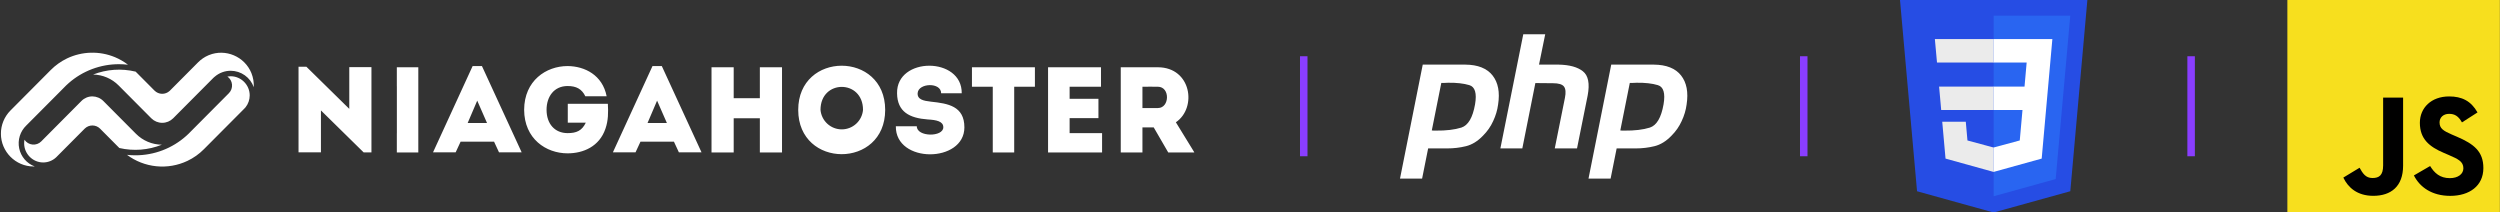 <svg width="1000" height="85" viewBox="0 0 1000 85" fill="none" xmlns="http://www.w3.org/2000/svg">
<rect x="0" y="0" width="1000" height="85" fill="#333333" stroke="none"/>
<mask id="mask0_1829_113" style="mask-type:luminance" maskUnits="userSpaceOnUse" x="0" y="5" width="479" height="75">
<path d="M0 5H478.125V80H0V5Z" fill="white"/>
</mask>
<g mask="url(#mask0_1829_113)">
<path d="M45.974 22.869C42.924 21.605 39.641 20.997 36.34 21.083C33.039 21.169 29.793 21.947 26.812 23.367C24.393 24.533 22.189 26.102 20.296 28.006L4.186 44.197C1.736 46.662 0.36 49.997 0.361 53.472C0.361 60.667 6.253 66.586 13.411 66.586H13.415C13.573 66.586 13.73 66.586 13.888 66.577C12.323 65.993 10.932 65.022 9.845 63.754C8.758 62.486 8.011 60.963 7.673 59.327C7.335 57.692 7.417 55.997 7.913 54.403C8.408 52.807 9.3 51.364 10.505 50.208L23.979 36.675L25.408 35.231L25.891 34.745L26.439 34.192C26.776 33.86 27.123 33.541 27.481 33.237C33.042 28.357 40.19 25.669 47.589 25.676C48.793 25.676 49.996 25.745 51.193 25.886C49.59 24.658 47.836 23.643 45.973 22.867L45.974 22.869ZM100.574 29.262C97.878 22.599 90.206 19.338 83.57 22.04L83.403 22.109C81.849 22.768 80.438 23.723 79.248 24.92L69.391 34.828L67.968 36.252C67.925 36.294 67.882 36.337 67.837 36.376C67.011 37.135 65.924 37.546 64.803 37.523C63.681 37.5 62.612 37.045 61.818 36.252L54.254 28.653C48.599 27.29 42.661 27.697 37.244 29.819C41.089 29.887 44.755 31.456 47.459 34.19L60.536 47.33C61.693 48.482 63.26 49.129 64.893 49.129C66.526 49.129 68.093 48.482 69.251 47.33L85.394 31.108C85.55 30.95 85.719 30.806 85.897 30.672C87.669 29.147 89.93 28.307 92.268 28.306C94.297 28.312 96.274 28.946 97.928 30.122C99.582 31.297 100.831 32.956 101.503 34.871C101.605 32.956 101.287 31.041 100.571 29.262H100.574ZM92.276 30.496C91.833 30.496 91.394 30.534 90.959 30.611C91.482 30.977 91.917 31.454 92.236 32.007C92.555 32.56 92.75 33.175 92.806 33.811C92.862 34.447 92.778 35.087 92.561 35.688C92.344 36.288 91.998 36.833 91.548 37.286L75.508 53.411L75.404 53.514C75.124 53.797 74.831 54.068 74.529 54.328C68.932 59.351 61.674 62.127 54.153 62.12C53.034 62.12 51.913 62.06 50.799 61.938C54.225 64.496 58.283 66.074 62.537 66.501C66.791 66.929 71.082 66.191 74.949 64.366C77.403 63.205 79.637 61.625 81.549 59.697L97.203 43.974L97.7 43.473C97.876 43.297 98.045 43.117 98.21 42.931C99.293 41.573 99.883 39.887 99.883 38.15C99.883 33.954 96.446 30.5 92.272 30.5H92.268L92.276 30.496ZM64.738 57.881C60.844 57.844 57.123 56.273 54.38 53.51L41.366 40.432C40.791 39.845 40.105 39.377 39.349 39.056C38.593 38.734 37.781 38.565 36.959 38.557C36.147 38.554 35.343 38.713 34.593 39.025C33.844 39.337 33.163 39.794 32.593 40.372L28.754 44.234L27.138 45.856L23.384 49.631L21.828 51.196L19.256 53.786L16.957 56.096L16.498 56.561C16.043 57.018 15.491 57.369 14.884 57.586C14.276 57.804 13.628 57.883 12.986 57.819C12.344 57.755 11.724 57.548 11.172 57.214C10.62 56.88 10.149 56.426 9.794 55.888C9.703 56.363 9.658 56.847 9.658 57.331C9.658 61.528 13.093 64.981 17.268 64.985C19.191 64.984 21.043 64.253 22.447 62.94L22.546 62.842L22.646 62.745L22.777 62.613L27.018 58.349L33.909 51.425C34.728 50.626 35.829 50.181 36.974 50.187C38.119 50.193 39.215 50.65 40.025 51.459L47.731 59.203C53.399 60.515 59.338 60.054 64.738 57.881ZM139.711 26.84V43.546L122.563 26.699H119.413V60.92H128.375V44.169L145.471 60.969H148.58V26.84H139.711ZM167.324 60.987V26.904H158.731V34.498H158.746V53.341H158.731V60.984H167.324V60.987ZM192.778 26.426H189.05L173.788 59.679L173.204 60.944H182.261L184.248 56.66H197.621L199.608 60.944H208.666L208.087 59.679L192.778 26.426ZM187.063 49.211L190.889 40.254L194.812 49.211H187.063ZM243.144 41.516H227.113V49.061H234.322C232.771 52.323 230.542 53.249 227.054 53.249C221.919 53.249 218.624 49.548 218.624 43.901C218.624 38.69 221.579 34.41 227.054 34.41C230.493 34.41 232.723 35.578 234.127 38.499H242.654C241.006 30.027 233.885 26.474 227.054 26.424C218.431 26.424 209.711 32.268 209.656 43.91C209.705 55.544 218.424 61.338 227.054 61.338C233.304 61.338 239.746 58.612 242.171 51.504C243.331 48.187 243.331 44.922 243.144 41.516ZM264.724 26.426H260.997L245.733 59.679L245.154 60.944H254.209L256.197 56.66H269.569L271.557 60.944H280.617L280.032 59.679L264.724 26.426ZM259.009 49.211L262.834 40.254L266.759 49.211H259.009ZM303.942 26.906V39.27H293.477V26.906H284.607V60.987H293.477V47.307H303.942V60.987H312.807V26.906H303.942ZM319.287 43.961C319.287 67.573 354.072 67.573 354.072 43.961C354.072 20.396 319.287 20.396 319.287 43.961ZM328.202 43.961C328.202 31.691 345.207 31.691 345.207 43.961C345.019 46.087 344.042 48.066 342.469 49.507C340.894 50.949 338.837 51.748 336.704 51.748C334.569 51.748 332.512 50.949 330.939 49.507C329.364 48.066 328.389 46.087 328.202 43.961ZM372.439 40.674C369.384 40.333 366.867 39.8 367.059 37.218C367.349 33.176 376.459 32.786 376.459 37.316H384.694C384.887 22.61 358.534 22.61 358.824 37.316C358.919 44.715 363.767 47.246 371.127 47.782C374.517 47.977 377.327 48.513 377.327 50.904C377.327 54.9 366.717 54.847 366.717 50.514H358.334C358.144 65.51 385.757 65.266 385.757 50.953C385.759 42.421 379.172 41.4 372.439 40.674ZM388.779 26.906V34.694H397.107V60.987H405.679V34.694H413.964V26.906H388.779ZM427.849 53.246V47.257H439.377V39.513H427.849V34.694H440.397V26.906H419.224V60.987H440.832V53.244L427.849 53.246ZM470.349 48.913C478.924 43.07 476.502 26.956 463.177 26.906H448.302V60.987H456.977V50.956H461.484L467.299 60.987H477.762L476.987 59.722L470.349 48.913ZM463.177 43.216H456.977V34.694C459.012 34.694 461.142 34.648 463.177 34.694C468.119 34.743 467.877 43.216 463.177 43.216Z" fill="white"/>
</g>
<line x1="521.5" y1="22.5" x2="521.5" y2="62.5" stroke="#8A3EFF" stroke-width="3"/>
<path d="M569.095 25.848H586.14C591.142 25.89 594.768 27.332 597.015 30.172C599.263 33.013 600.004 36.892 599.241 41.811C598.945 44.059 598.287 46.263 597.27 48.426C596.294 50.588 594.938 52.538 593.199 54.277C591.079 56.481 588.811 57.88 586.394 58.474C583.977 59.069 581.475 59.365 578.889 59.365H571.257L568.84 71.449H560L569.095 25.848ZM576.536 33.098L572.72 52.178C572.974 52.22 573.229 52.242 573.483 52.242C573.78 52.242 574.077 52.242 574.374 52.242C578.444 52.284 581.836 51.882 584.55 51.033C587.263 50.143 589.087 47.048 590.019 41.748C590.782 37.296 590.019 34.73 587.73 34.052C585.482 33.374 582.663 33.056 579.271 33.098C578.762 33.14 578.275 33.162 577.808 33.162C577.384 33.162 576.939 33.162 576.472 33.162L576.536 33.098Z" fill="white"/>
<path d="M609.311 13.7H618.088L615.607 25.848H623.494C627.818 25.933 631.04 26.823 633.161 28.519C635.323 30.215 635.959 33.438 635.069 38.186L630.808 59.365H621.904L625.974 39.14C626.398 37.02 626.27 35.515 625.592 34.625C624.914 33.734 623.452 33.289 621.204 33.289L614.144 33.225L608.929 59.365H600.152L609.311 13.7Z" fill="white"/>
<path d="M644.495 25.848H661.54C666.543 25.89 670.168 27.332 672.416 30.172C674.663 33.013 675.405 36.892 674.642 41.811C674.345 44.059 673.688 46.263 672.67 48.426C671.694 50.588 670.338 52.538 668.6 54.277C666.479 56.481 664.211 57.88 661.794 58.474C659.378 59.069 656.876 59.365 654.29 59.365H646.658L644.241 71.449H635.4L644.495 25.848ZM651.936 33.098L648.12 52.178C648.375 52.22 648.629 52.242 648.884 52.242C649.18 52.242 649.478 52.242 649.774 52.242C653.844 52.284 657.237 51.882 659.95 51.033C662.663 50.143 664.487 47.048 665.42 41.748C666.183 37.296 665.42 34.73 663.13 34.052C660.882 33.374 658.064 33.056 654.671 33.098C654.162 33.14 653.675 33.162 653.208 33.162C652.785 33.162 652.34 33.162 651.873 33.162L651.936 33.098Z" fill="white"/>
<line x1="721.5" y1="22.5" x2="721.5" y2="62.5" stroke="#8A3EFF" stroke-width="3"/>
<path d="M834.949 0L828.121 76.491L797.428 85L766.821 76.503L760 0H834.949Z" fill="#264DE4"/>
<path d="M822.275 71.621L828.11 6.255H797.475V78.496L822.275 71.621Z" fill="#2965F1"/>
<path d="M775.637 34.629L776.478 44.012H797.475V34.629H775.637Z" fill="#EBEBEB"/>
<path d="M797.475 15.638H797.442H773.947L774.8 25.021H797.475V15.638Z" fill="#EBEBEB"/>
<path d="M797.474 68.76V58.998L797.433 59.008L786.983 56.187L786.315 48.704H781.238H776.896L778.211 63.436L797.431 68.772L797.474 68.76Z" fill="#EBEBEB"/>
<path d="M808.995 44.012L807.906 56.181L797.441 59.005V68.767L816.677 63.436L816.818 61.851L819.023 37.149L819.252 34.629L820.945 15.638H797.441V25.021H810.663L809.809 34.629H797.441V44.012H808.995Z" fill="white"/>
<line x1="876.449" y1="22.5" x2="876.449" y2="62.5" stroke="#8A3EFF" stroke-width="3"/>
<g clip-path="url(#clip0_1829_113)">
<path d="M999.949 0H914.949V85H999.949V0Z" fill="#F7DF1E"/>
<path d="M972.048 66.406C973.76 69.202 975.988 71.257 979.927 71.257C983.237 71.257 985.351 69.603 985.351 67.317C985.351 64.578 983.179 63.608 979.536 62.015L977.539 61.158C971.775 58.702 967.946 55.626 967.946 49.123C967.946 43.133 972.511 38.572 979.644 38.572C984.722 38.572 988.373 40.34 991.004 44.968L984.784 48.961C983.415 46.506 981.938 45.538 979.644 45.538C977.304 45.538 975.822 47.022 975.822 48.961C975.822 51.357 977.306 52.327 980.733 53.812L982.73 54.667C989.516 57.577 993.348 60.544 993.348 67.215C993.348 74.406 987.699 78.346 980.112 78.346C972.694 78.346 967.902 74.811 965.557 70.177L972.048 66.406ZM943.832 67.099C945.087 69.325 946.228 71.207 948.972 71.207C951.597 71.207 953.252 70.18 953.252 66.188V39.028H961.239V66.296C961.239 74.566 956.39 78.331 949.312 78.331C942.917 78.331 939.214 75.021 937.33 71.035L943.832 67.099Z" fill="black"/>
</g>
<defs>
<clipPath id="clip0_1829_113">
<rect width="85" height="85" fill="white" transform="translate(914.949)"/>
</clipPath>
</defs>
</svg>
